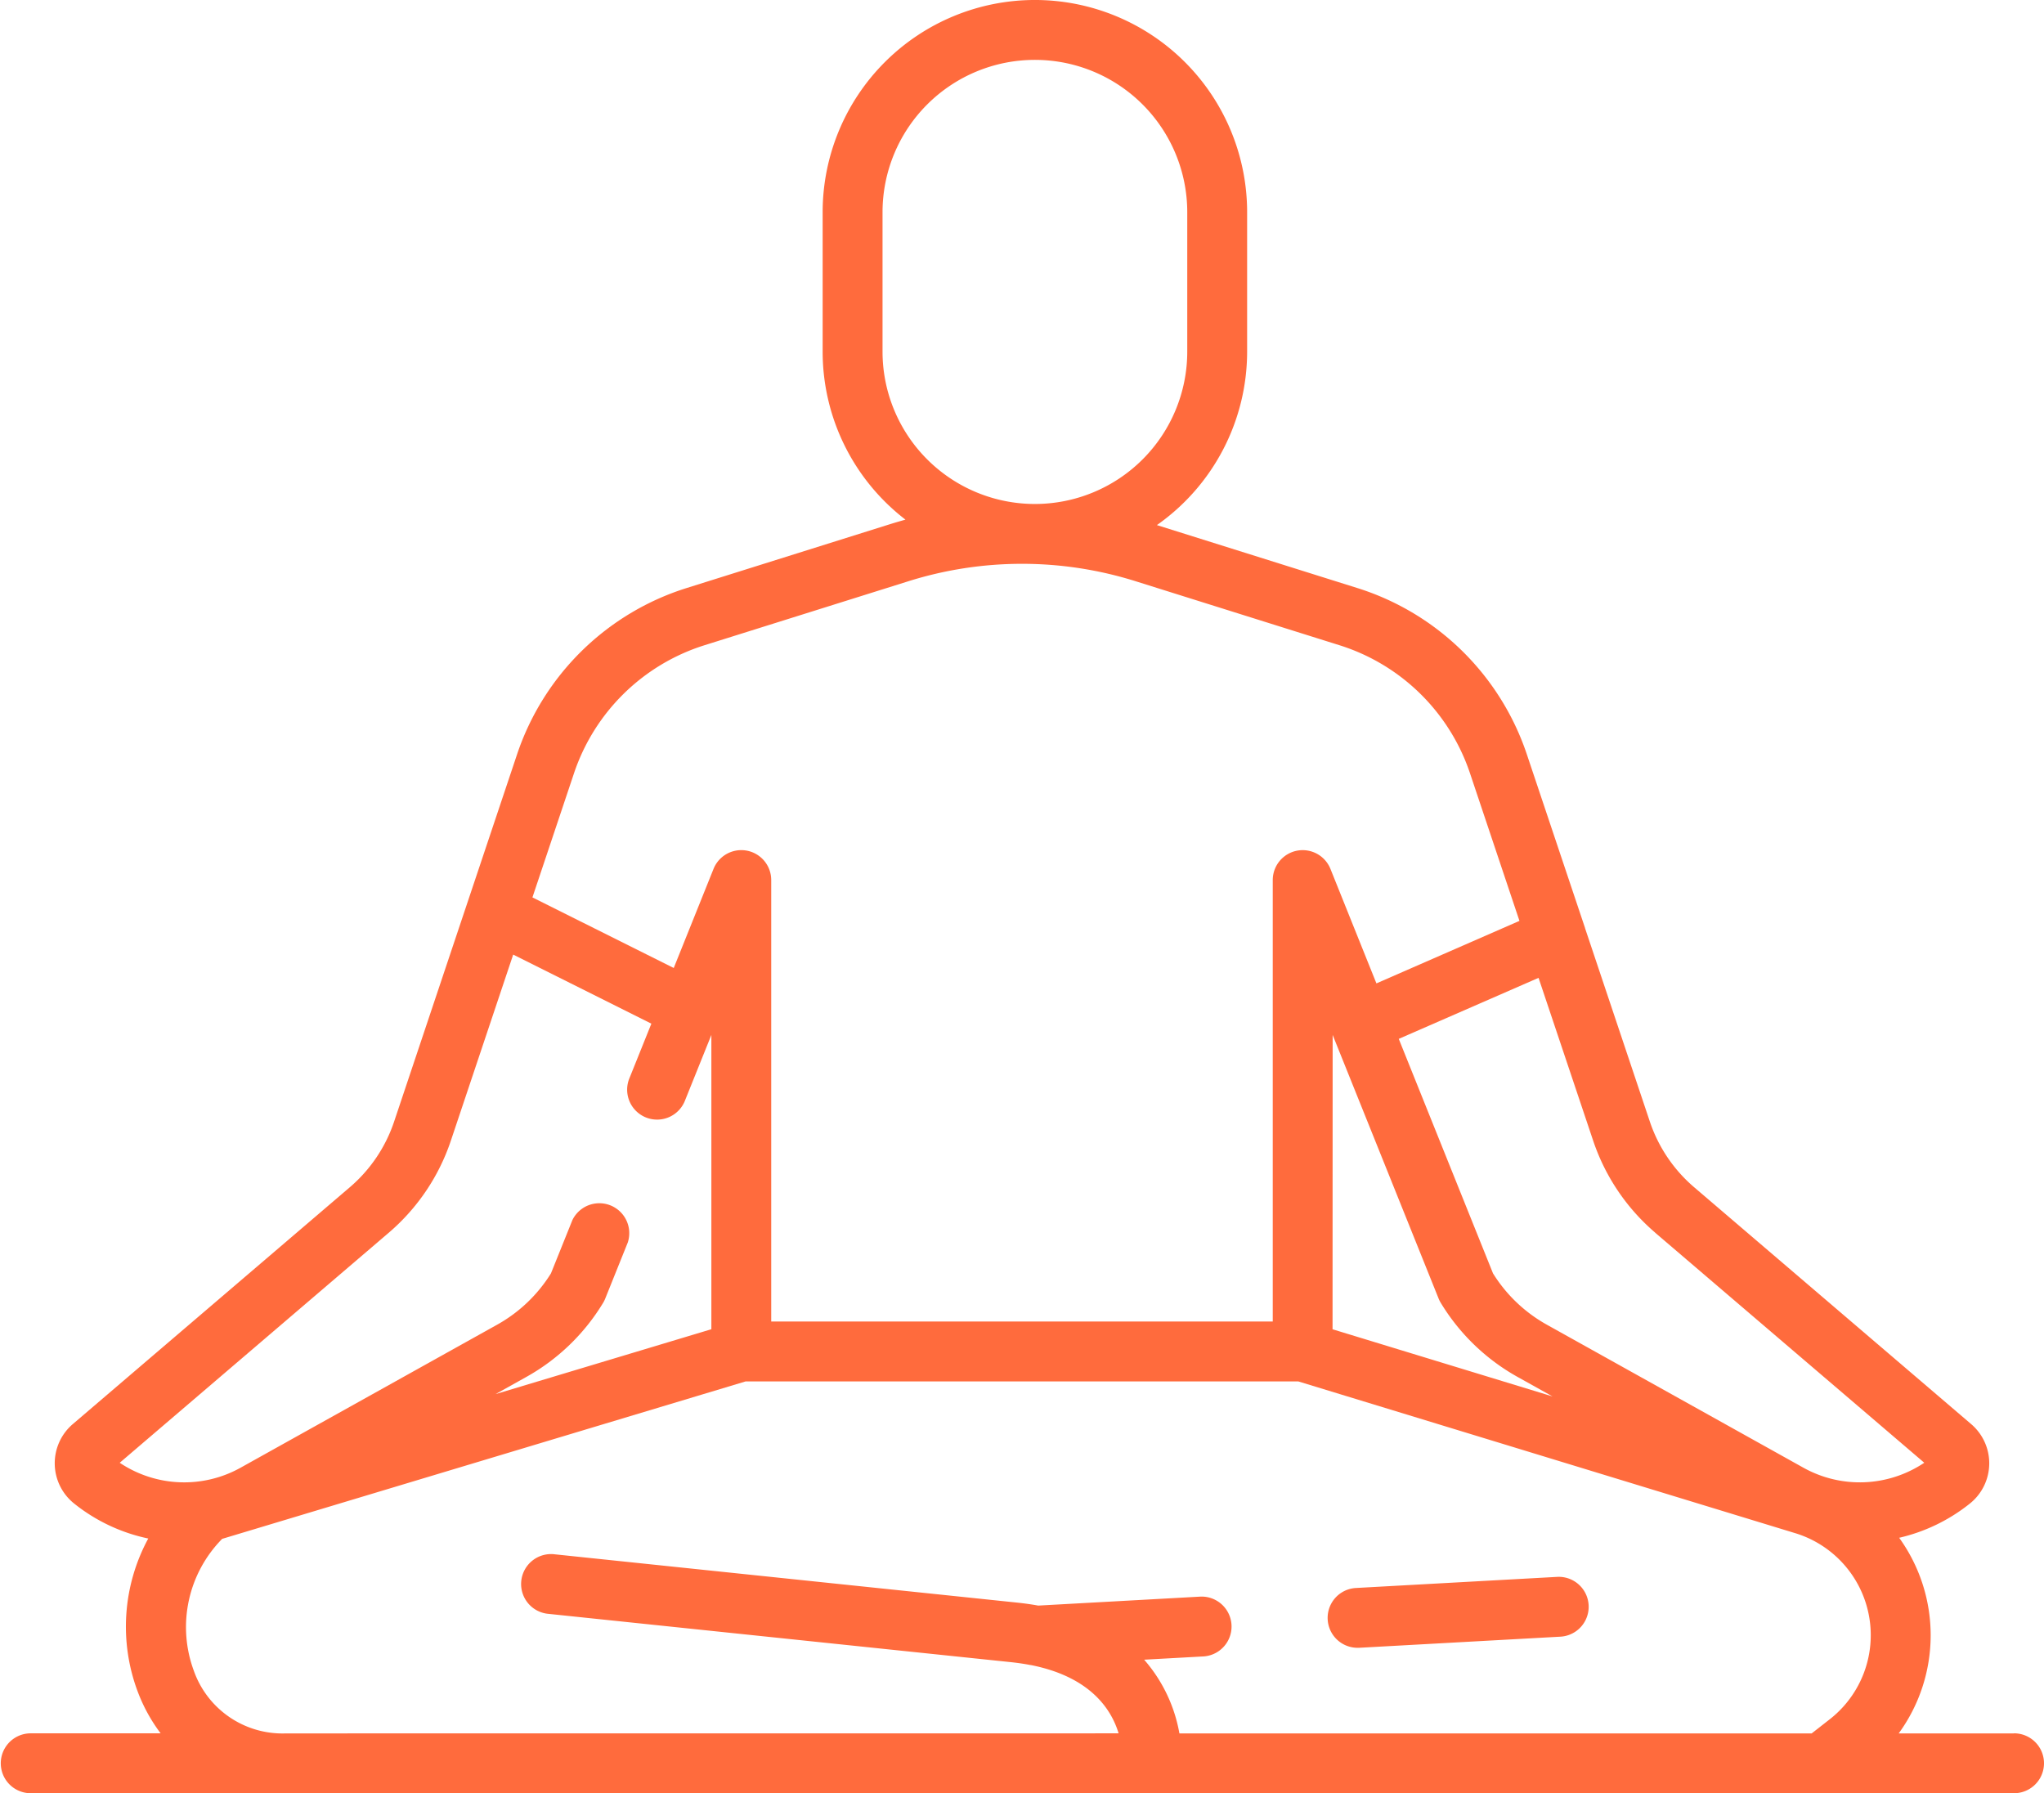 <svg xmlns="http://www.w3.org/2000/svg" width="101.357" height="88.925" viewBox="0 0 101.357 88.925">
  <g id="exercise_1_" data-name="exercise (1)" transform="translate(0 0)">
    <path id="Path_249" data-name="Path 249" d="M99.872,85.955h-5.72a8.261,8.261,0,0,0,.023-9.7,8.759,8.759,0,0,0,3.509-1.7,2.555,2.555,0,0,0,.063-3.936L84.005,58.869a7.356,7.356,0,0,1-2.193-3.251L78.6,46.03l0-.009L75.707,37.39a12.959,12.959,0,0,0-8.382-8.225l-9.957-3.127a10.516,10.516,0,0,0,4.474-8.6V10.524a10.524,10.524,0,1,0-21.049,0v6.912A10.508,10.508,0,0,0,44.9,25.768q-.387.107-.773.227l-10.1,3.171a12.959,12.959,0,0,0-8.382,8.225L19.543,55.618a7.35,7.35,0,0,1-2.192,3.251L3.609,70.618a2.554,2.554,0,0,0,.063,3.935,8.746,8.746,0,0,0,3.68,1.738,9.165,9.165,0,0,0-.52,7.6,8.234,8.234,0,0,0,1.134,2.061H1.485a1.485,1.485,0,0,0,0,2.969H99.872a1.485,1.485,0,0,0,0-2.97ZM66.083,51.319l5.244,13.048a1.522,1.522,0,0,0,.1.21,10.342,10.342,0,0,0,3.823,3.7l1.738.969-10.91-3.331Zm15.992,9.807L95.42,72.534a5.745,5.745,0,0,1-6,.242L76.7,65.686a7.365,7.365,0,0,1-2.665-2.541l-4.674-11.63,6.932-3.026L79,56.56a10.33,10.33,0,0,0,3.078,4.565ZM43.763,17.436V10.524a7.555,7.555,0,1,1,15.11,0v6.912a7.555,7.555,0,1,1-15.11,0ZM34.92,32l10.1-3.17a18.8,18.8,0,0,1,11.319,0L66.436,32a9.98,9.98,0,0,1,6.455,6.336l2.455,7.328-7.093,3.1L65.975,43.09a1.484,1.484,0,0,0-2.862.554V65.531H38.243V43.643a1.484,1.484,0,0,0-2.862-.554L33.409,48l-7.007-3.5,2.062-6.158A9.98,9.98,0,0,1,34.92,32ZM19.28,61.126a10.317,10.317,0,0,0,3.078-4.565l3.09-9.225L32.3,50.76l-1.08,2.686a1.485,1.485,0,1,0,2.755,1.107l1.3-3.233V65.913l-10.7,3.217,1.523-.85a10.336,10.336,0,0,0,3.824-3.7,1.488,1.488,0,0,0,.1-.211l1.11-2.762A1.485,1.485,0,0,0,28.384,60.5L27.32,63.145a7.356,7.356,0,0,1-2.664,2.541l-12.719,7.09a5.746,5.746,0,0,1-6-.241ZM14.19,85.955h-.005a4.661,4.661,0,0,1-4.576-3.113,6.232,6.232,0,0,1,1.408-6.534L36.976,68.5h27.4l24.645,7.526a5.29,5.29,0,0,1,1.711,9.229l-.895.7H58.484A7.543,7.543,0,0,0,56.736,82.3l2.958-.163a1.485,1.485,0,0,0-.163-2.965l-8.047.445c-.34-.061-.7-.112-1.068-.15l-22.9-2.392a1.485,1.485,0,1,0-.309,2.953l22.9,2.392c.346.036.672.084.977.143l.019,0c2.964.582,4.006,2.195,4.366,3.389Zm0,0" fill="#ff6b3d"/>
    <path id="Path_250" data-name="Path 250" d="M334,398.5c.027,0,.055,0,.083,0l10.013-.553a1.485,1.485,0,0,0-.164-2.965l-10.013.553A1.484,1.484,0,0,0,334,398.5Zm0,0" transform="translate(-266.694 -316.79)" fill="#ff6b3d"/>
  </g>
</svg>
